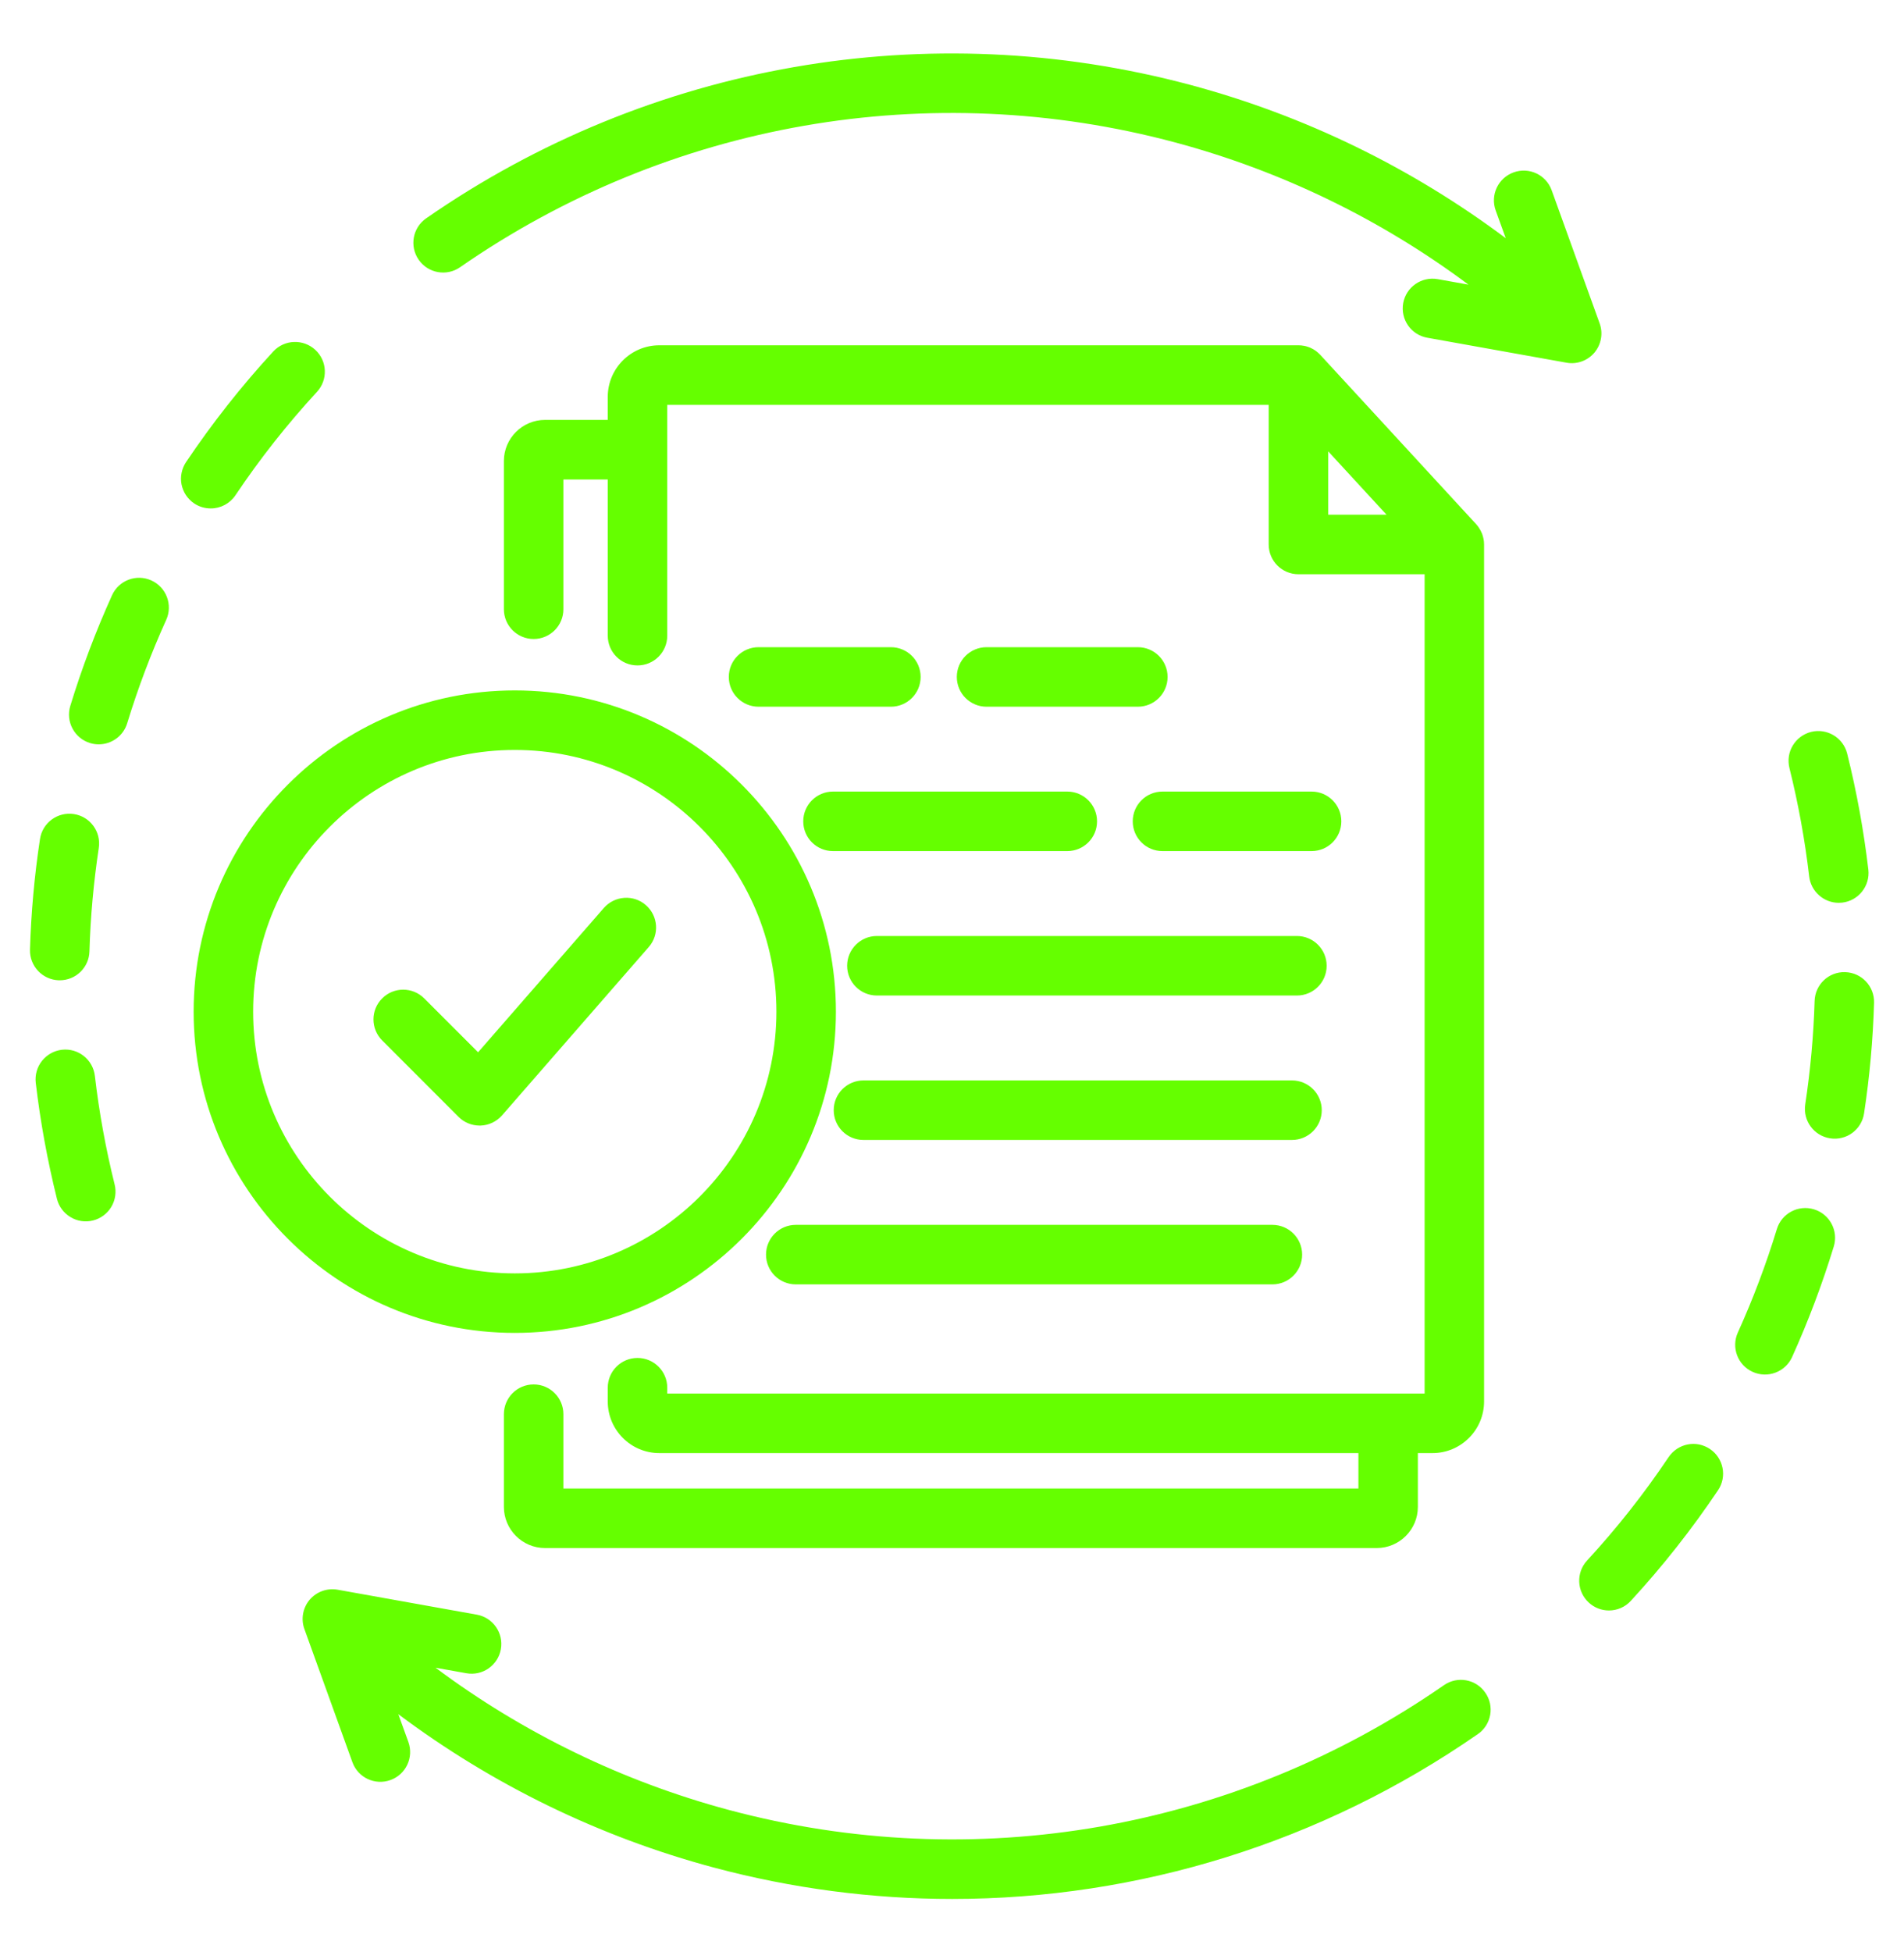 <svg width="40" height="41" viewBox="0 0 40 41" fill="none" xmlns="http://www.w3.org/2000/svg">
<path d="M0.63 19.942C0.653 19.169 0.723 18.387 0.84 17.62C0.891 17.278 1.21 17.044 1.551 17.095C1.893 17.147 2.127 17.466 2.075 17.807C1.967 18.525 1.9 19.256 1.879 19.98C1.875 20.142 1.807 20.296 1.69 20.41C1.574 20.523 1.418 20.586 1.255 20.586H1.236C0.891 20.575 0.62 20.287 0.63 19.942ZM4.426 10.677C4.529 10.678 4.63 10.652 4.721 10.604C4.811 10.556 4.889 10.486 4.946 10.401C5.46 9.634 6.033 8.908 6.659 8.229C6.893 7.975 6.877 7.58 6.623 7.346C6.369 7.113 5.974 7.128 5.74 7.382C5.071 8.108 4.459 8.885 3.908 9.705C3.863 9.773 3.831 9.849 3.815 9.93C3.798 10.01 3.798 10.093 3.814 10.174C3.83 10.254 3.862 10.331 3.907 10.399C3.953 10.467 4.011 10.526 4.079 10.572C4.185 10.643 4.306 10.677 4.426 10.677ZM1.993 22.594C1.953 22.251 1.643 22.005 1.3 22.045C1.218 22.055 1.139 22.08 1.068 22.12C0.996 22.16 0.933 22.214 0.882 22.278C0.831 22.343 0.793 22.416 0.771 22.495C0.748 22.574 0.742 22.657 0.751 22.738C0.847 23.555 0.997 24.375 1.196 25.175C1.216 25.255 1.251 25.33 1.3 25.395C1.349 25.462 1.41 25.517 1.481 25.559C1.551 25.602 1.629 25.63 1.71 25.642C1.791 25.654 1.874 25.65 1.954 25.63C2.033 25.61 2.108 25.575 2.174 25.526C2.24 25.477 2.296 25.416 2.338 25.345C2.38 25.275 2.408 25.197 2.42 25.116C2.432 25.034 2.428 24.951 2.408 24.872C2.222 24.125 2.082 23.358 1.993 22.594ZM3.179 12.189C2.865 12.047 2.494 12.187 2.353 12.502C2.012 13.256 1.719 14.032 1.477 14.823C1.376 15.154 1.562 15.503 1.892 15.604C1.953 15.623 2.015 15.631 2.075 15.631C2.342 15.631 2.59 15.458 2.672 15.189C2.897 14.452 3.173 13.721 3.492 13.017C3.634 12.702 3.494 12.331 3.179 12.189ZM38.109 25.396C37.779 25.295 37.429 25.481 37.329 25.811C37.104 26.548 36.828 27.279 36.509 27.984C36.367 28.299 36.507 28.669 36.822 28.81C36.973 28.878 37.145 28.884 37.3 28.825C37.455 28.767 37.581 28.649 37.649 28.498C37.99 27.743 38.282 26.968 38.525 26.176C38.625 25.846 38.44 25.497 38.109 25.396ZM38.008 18.406C38.026 18.558 38.099 18.698 38.214 18.8C38.328 18.902 38.475 18.959 38.629 18.959C38.653 18.959 38.677 18.957 38.702 18.955C39.045 18.915 39.29 18.604 39.251 18.262C39.154 17.441 39.006 16.627 38.806 15.825C38.722 15.49 38.383 15.287 38.048 15.37C37.968 15.39 37.894 15.426 37.828 15.474C37.762 15.523 37.706 15.585 37.664 15.655C37.621 15.725 37.593 15.803 37.581 15.885C37.569 15.966 37.574 16.049 37.593 16.128C37.779 16.875 37.919 17.642 38.008 18.406ZM35.922 30.428C35.854 30.383 35.778 30.351 35.697 30.334C35.617 30.318 35.534 30.318 35.453 30.334C35.373 30.35 35.296 30.382 35.228 30.427C35.16 30.473 35.101 30.531 35.055 30.599C34.541 31.366 33.968 32.092 33.342 32.771C33.108 33.025 33.124 33.42 33.378 33.654C33.493 33.761 33.644 33.82 33.801 33.82C33.97 33.82 34.138 33.752 34.261 33.618C34.93 32.892 35.542 32.115 36.093 31.295C36.286 31.009 36.209 30.621 35.922 30.428ZM38.764 20.415C38.418 20.404 38.132 20.676 38.122 21.021C38.1 21.745 38.034 22.476 37.925 23.194C37.874 23.535 38.108 23.854 38.45 23.905C38.531 23.918 38.614 23.914 38.693 23.894C38.773 23.875 38.848 23.84 38.914 23.791C38.98 23.742 39.036 23.681 39.078 23.611C39.121 23.54 39.149 23.462 39.161 23.381C39.278 22.612 39.348 21.836 39.371 21.059C39.381 20.713 39.11 20.425 38.764 20.415ZM30.336 35.388C25.943 38.435 20.466 39.39 15.309 38.008C13.082 37.411 10.985 36.392 9.15 35.022L9.797 35.138C10.136 35.199 10.461 34.974 10.522 34.634C10.583 34.294 10.357 33.969 10.018 33.908L7.093 33.384C6.874 33.345 6.65 33.425 6.505 33.595C6.361 33.766 6.319 34.001 6.395 34.21L7.403 37.005C7.52 37.331 7.878 37.498 8.203 37.381C8.528 37.264 8.696 36.906 8.579 36.581L8.368 35.998C10.35 37.482 12.595 38.574 14.986 39.216C16.642 39.659 18.329 39.878 20.006 39.878C23.911 39.878 27.764 38.695 31.047 36.416C31.115 36.37 31.172 36.31 31.217 36.241C31.261 36.172 31.291 36.095 31.306 36.014C31.321 35.934 31.319 35.851 31.302 35.77C31.284 35.69 31.251 35.614 31.204 35.547C31.009 35.262 30.619 35.191 30.336 35.388ZM33.496 7.406C33.566 7.322 33.614 7.221 33.633 7.113C33.653 7.005 33.643 6.894 33.606 6.791L32.598 3.995C32.481 3.67 32.123 3.502 31.798 3.62C31.473 3.737 31.305 4.095 31.422 4.42L31.633 5.002C29.651 3.519 27.406 2.427 25.015 1.785C19.503 0.308 13.648 1.328 8.953 4.585C8.669 4.782 8.599 5.171 8.796 5.455C8.993 5.738 9.382 5.809 9.665 5.612C14.057 2.565 19.535 1.61 24.692 2.992C26.916 3.589 29.006 4.602 30.851 5.978L30.204 5.862C29.865 5.802 29.54 6.027 29.479 6.366C29.418 6.706 29.643 7.031 29.983 7.092L32.907 7.616C33.016 7.636 33.127 7.627 33.23 7.59C33.333 7.553 33.425 7.489 33.496 7.406ZM11.836 29.698V31.259H28.538V30.515H13.851C13.254 30.515 12.768 30.029 12.768 29.431V29.142C12.768 28.797 13.047 28.517 13.393 28.517C13.738 28.517 14.018 28.797 14.018 29.142V29.265H29.929V12.059H27.278C26.933 12.059 26.653 11.779 26.653 11.434V8.502H14.018V13.349C14.018 13.695 13.738 13.974 13.393 13.974C13.047 13.974 12.768 13.695 12.768 13.349V10.069H11.836V12.794C11.836 13.139 11.556 13.419 11.211 13.419C10.865 13.419 10.586 13.139 10.586 12.794V9.681C10.586 9.206 10.973 8.818 11.45 8.818H12.768V8.334C12.768 7.737 13.254 7.251 13.851 7.251H27.278C27.3 7.251 27.322 7.252 27.343 7.254C27.343 7.254 27.344 7.254 27.346 7.255C27.366 7.257 27.386 7.26 27.407 7.264C27.407 7.264 27.408 7.265 27.41 7.265C27.43 7.269 27.45 7.274 27.468 7.281L27.476 7.283C27.493 7.288 27.51 7.295 27.527 7.302C27.532 7.305 27.536 7.307 27.54 7.309C27.554 7.315 27.568 7.322 27.582 7.33C27.589 7.333 27.594 7.337 27.601 7.341C27.612 7.348 27.624 7.355 27.635 7.363C27.642 7.367 27.648 7.373 27.654 7.377C27.665 7.385 27.674 7.392 27.683 7.401C27.69 7.406 27.697 7.413 27.703 7.419C27.711 7.427 27.72 7.435 27.729 7.444C27.731 7.447 27.734 7.449 27.737 7.452L31.013 11.009C31.017 11.013 31.02 11.018 31.024 11.023C31.03 11.03 31.036 11.038 31.043 11.045C31.049 11.053 31.054 11.061 31.06 11.069C31.066 11.077 31.072 11.085 31.077 11.095L31.091 11.118C31.097 11.127 31.102 11.137 31.108 11.147C31.111 11.154 31.114 11.162 31.118 11.17C31.123 11.18 31.128 11.191 31.133 11.201C31.136 11.208 31.138 11.216 31.141 11.223C31.145 11.234 31.149 11.245 31.152 11.257C31.154 11.265 31.156 11.274 31.158 11.281C31.161 11.292 31.164 11.303 31.166 11.314C31.168 11.324 31.169 11.335 31.171 11.345C31.172 11.355 31.174 11.363 31.175 11.373C31.177 11.393 31.178 11.413 31.178 11.434V29.431C31.178 30.029 30.692 30.515 30.094 30.515H29.787V31.645C29.787 32.121 29.4 32.509 28.922 32.509H11.45C10.974 32.509 10.586 32.121 10.586 31.645V29.698C10.586 29.352 10.865 29.073 11.211 29.073C11.556 29.073 11.836 29.352 11.836 29.698ZM27.903 10.809H29.129L27.903 9.478V10.809ZM23.904 13.591H20.726C20.381 13.591 20.101 13.87 20.101 14.216C20.101 14.561 20.381 14.841 20.726 14.841H23.904C24.25 14.841 24.529 14.561 24.529 14.216C24.529 13.87 24.25 13.591 23.904 13.591ZM19.341 14.216C19.341 13.87 19.061 13.591 18.716 13.591H15.936C15.591 13.591 15.311 13.87 15.311 14.216C15.311 14.561 15.591 14.841 15.936 14.841H18.716C19.061 14.841 19.341 14.561 19.341 14.216ZM17.5 17.873H22.422C22.767 17.873 23.047 17.594 23.047 17.248C23.047 16.903 22.767 16.623 22.422 16.623H17.5C17.154 16.623 16.875 16.903 16.875 17.248C16.875 17.594 17.154 17.873 17.5 17.873ZM28.179 17.248C28.179 16.903 27.9 16.623 27.554 16.623H24.422C24.076 16.623 23.797 16.903 23.797 17.248C23.797 17.594 24.076 17.873 24.422 17.873H27.554C27.899 17.873 28.179 17.594 28.179 17.248ZM18.422 19.656C18.077 19.656 17.797 19.936 17.797 20.281C17.797 20.627 18.077 20.906 18.422 20.906H27.246C27.591 20.906 27.871 20.627 27.871 20.281C27.871 19.936 27.591 19.656 27.246 19.656H18.422ZM18.14 23.939H27.143C27.488 23.939 27.768 23.659 27.768 23.314C27.768 22.969 27.488 22.689 27.143 22.689H18.14C17.794 22.689 17.515 22.969 17.515 23.314C17.515 23.659 17.794 23.939 18.14 23.939ZM16.093 26.347C16.093 26.692 16.372 26.972 16.718 26.972H26.731C27.076 26.972 27.356 26.692 27.356 26.347C27.356 26.002 27.076 25.722 26.731 25.722H16.718C16.373 25.722 16.093 26.002 16.093 26.347ZM10.815 27.991C7.095 27.991 4.068 24.966 4.068 21.245C4.068 17.526 7.094 14.499 10.815 14.499C14.534 14.499 17.561 17.525 17.561 21.245C17.561 24.966 14.534 27.991 10.815 27.991ZM10.815 26.741C13.845 26.741 16.311 24.276 16.311 21.245C16.311 18.215 13.845 15.749 10.815 15.749C7.784 15.749 5.318 18.215 5.318 21.245C5.318 24.276 7.784 26.741 10.815 26.741ZM13.568 19.007C13.444 18.898 13.28 18.843 13.115 18.855C12.95 18.866 12.796 18.942 12.686 19.067L10.044 22.098L8.912 20.966C8.668 20.722 8.272 20.722 8.029 20.966C7.785 21.209 7.785 21.605 8.029 21.849L9.633 23.454C9.75 23.571 9.91 23.637 10.075 23.637H10.097C10.27 23.631 10.432 23.553 10.547 23.423L13.629 19.888C13.856 19.629 13.829 19.234 13.568 19.007Z" fill="#65FF00"/>
</svg>
